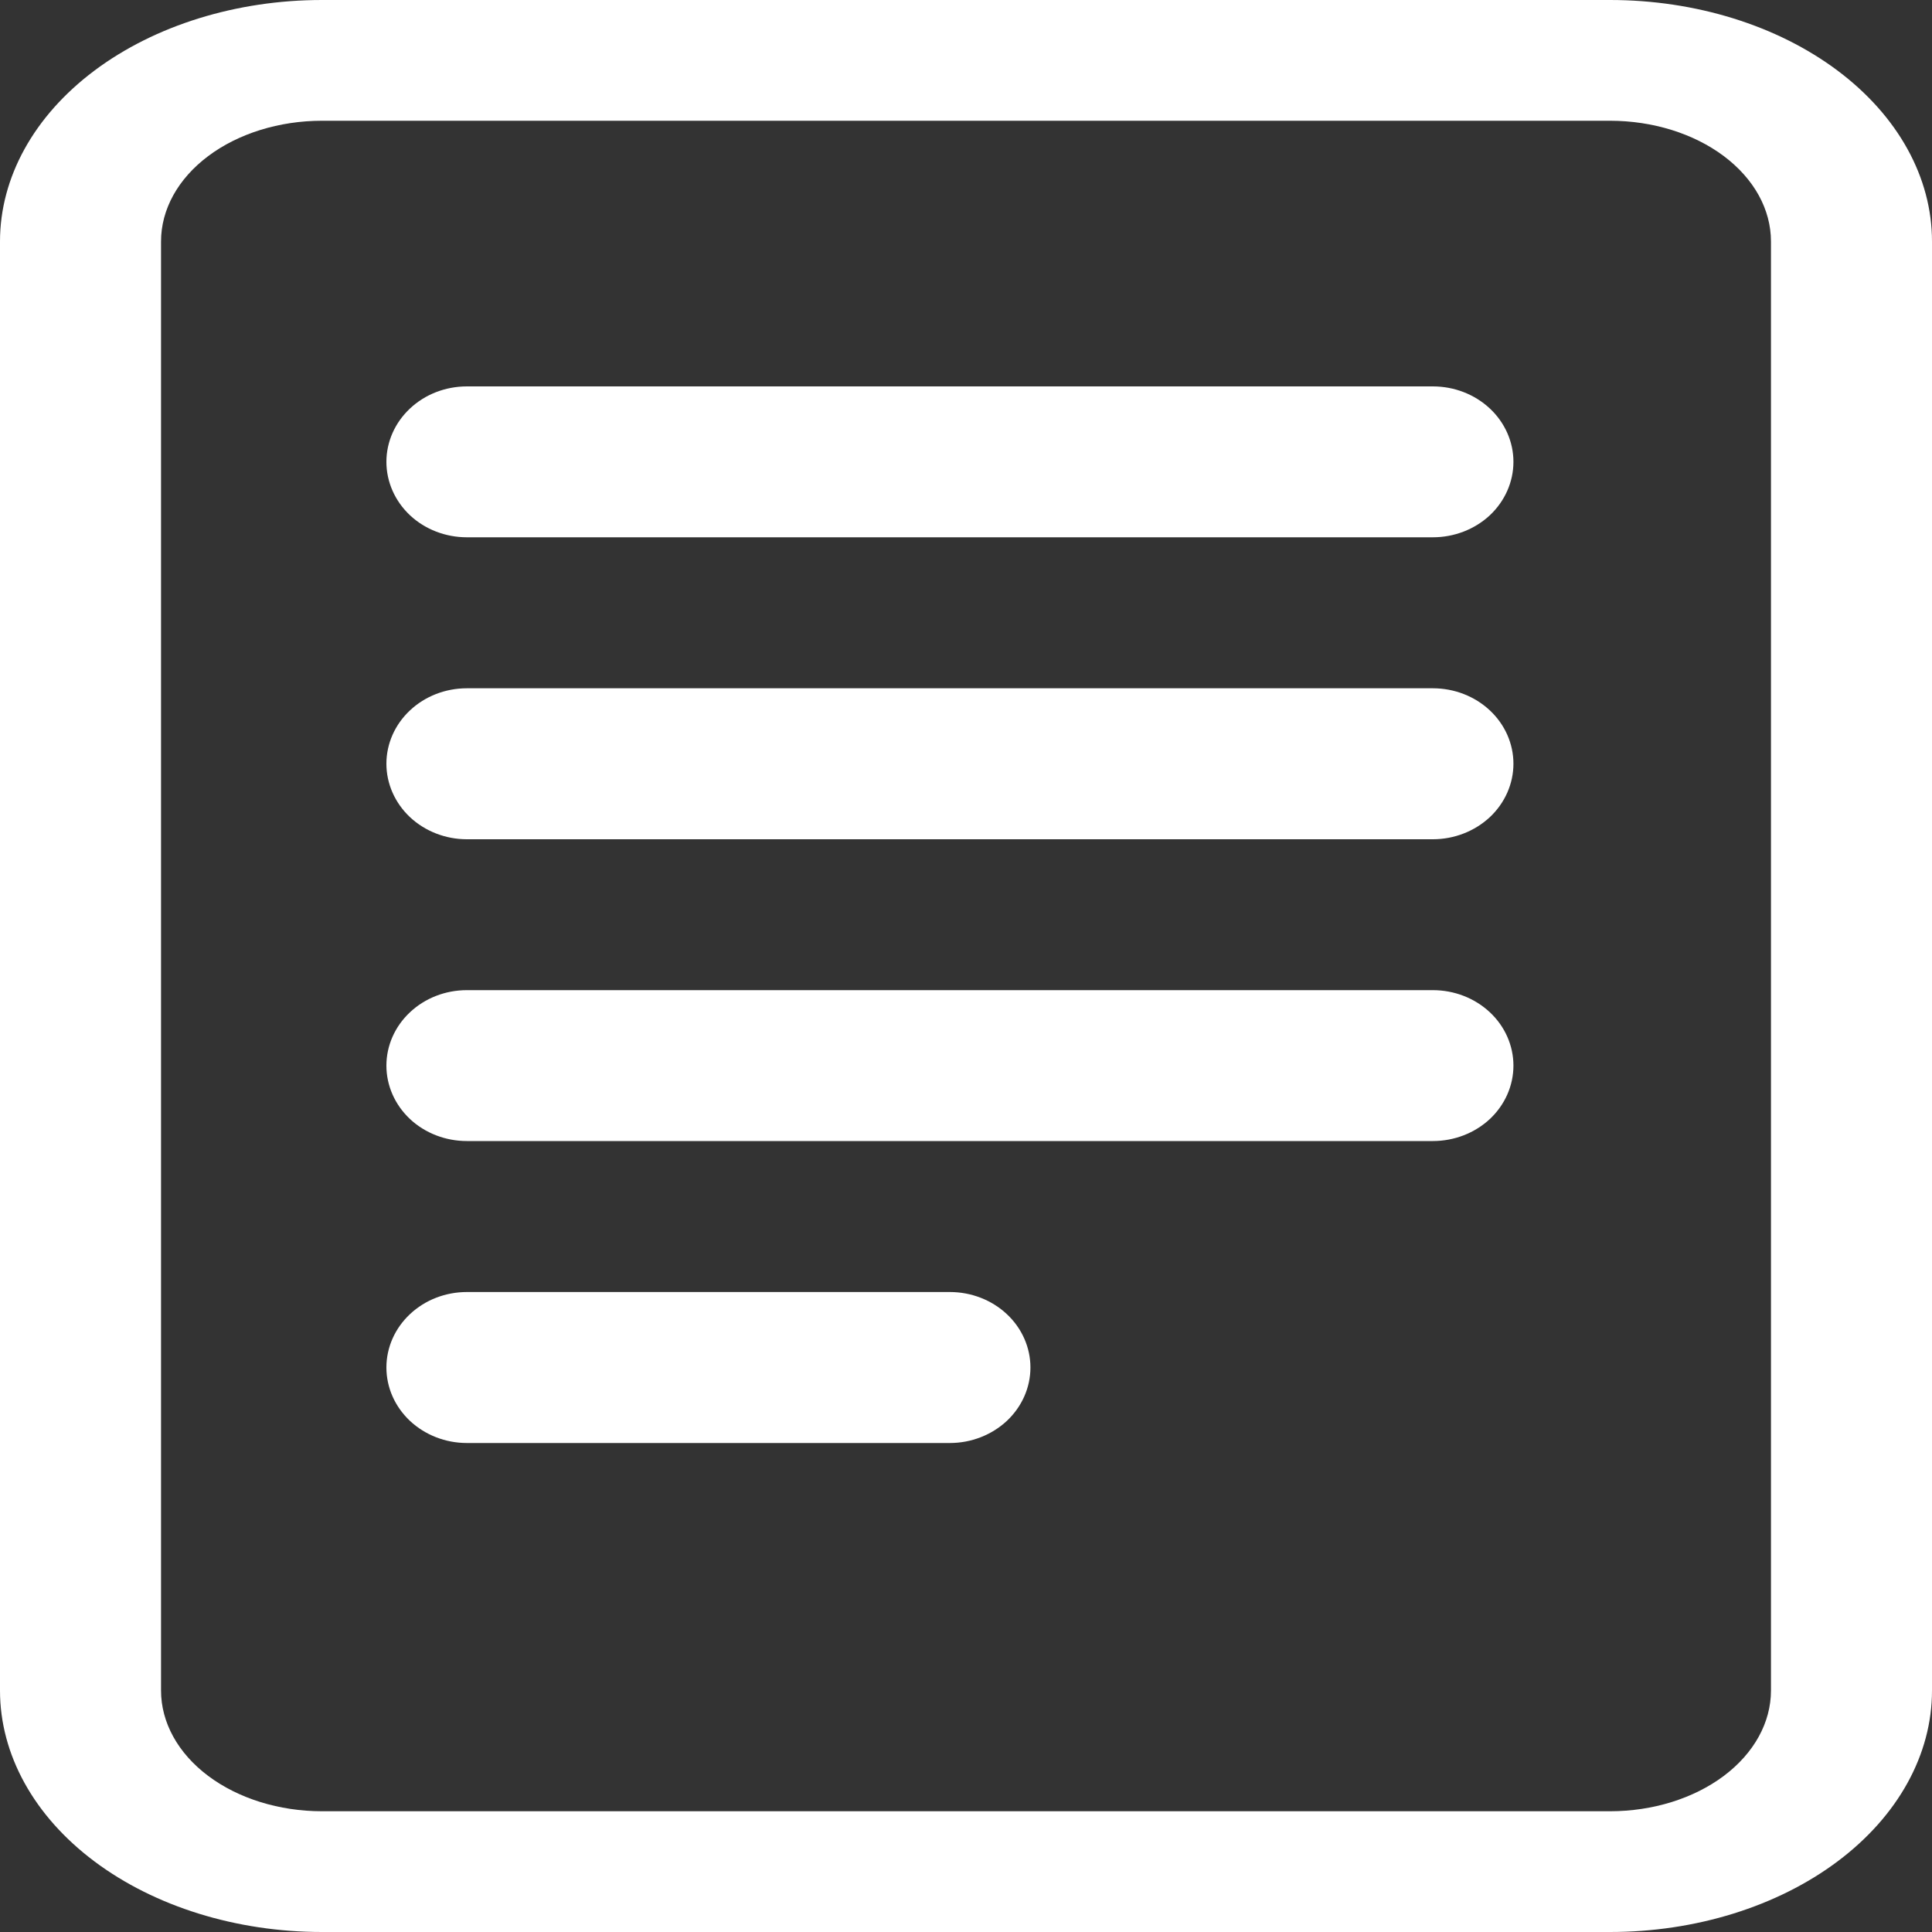 <svg width="20" height="20" viewBox="0 0 20 20" fill="none" xmlns="http://www.w3.org/2000/svg">
<rect x="0" y="0" width="20" height="20" fill="#333333" stroke="none"/>
<path d="M4.833 4C4.612 4 4.4 4.082 4.244 4.229C4.088 4.375 4 4.574 4 4.781C4 4.988 4.088 5.187 4.244 5.334C4.4 5.48 4.612 5.562 4.833 5.562H14.833C15.054 5.562 15.266 5.48 15.423 5.334C15.579 5.187 15.667 4.988 15.667 4.781C15.667 4.574 15.579 4.375 15.423 4.229C15.266 4.082 15.054 4 14.833 4H4.833ZM4 7.906C4 7.699 4.088 7.5 4.244 7.354C4.4 7.207 4.612 7.125 4.833 7.125H14.833C15.054 7.125 15.266 7.207 15.423 7.354C15.579 7.5 15.667 7.699 15.667 7.906C15.667 8.113 15.579 8.312 15.423 8.459C15.266 8.605 15.054 8.688 14.833 8.688H4.833C4.612 8.688 4.4 8.605 4.244 8.459C4.088 8.312 4 8.113 4 7.906ZM4.833 10.25C4.612 10.25 4.4 10.332 4.244 10.479C4.088 10.625 4 10.824 4 11.031C4 11.239 4.088 11.437 4.244 11.584C4.4 11.73 4.612 11.812 4.833 11.812H14.833C15.054 11.812 15.266 11.73 15.423 11.584C15.579 11.437 15.667 11.239 15.667 11.031C15.667 10.824 15.579 10.625 15.423 10.479C15.266 10.332 15.054 10.25 14.833 10.25H4.833ZM4.833 13.375C4.612 13.375 4.4 13.457 4.244 13.604C4.088 13.75 4 13.949 4 14.156C4 14.364 4.088 14.562 4.244 14.709C4.4 14.855 4.612 14.938 4.833 14.938H9.833C10.054 14.938 10.266 14.855 10.423 14.709C10.579 14.562 10.667 14.364 10.667 14.156C10.667 13.949 10.579 13.75 10.423 13.604C10.266 13.457 10.054 13.375 9.833 13.375H4.833Z" fill="white"/>
<path d="M0 2.5C0 1.837 0.351 1.201 0.976 0.732C1.601 0.263 2.449 0 3.333 0L16.667 0C17.551 0 18.399 0.263 19.024 0.732C19.649 1.201 20 1.837 20 2.5V17.5C20 18.163 19.649 18.799 19.024 19.268C18.399 19.737 17.551 20 16.667 20H3.333C2.449 20 1.601 19.737 0.976 19.268C0.351 18.799 0 18.163 0 17.5V2.5ZM16.667 1.25H3.333C2.891 1.25 2.467 1.382 2.155 1.616C1.842 1.851 1.667 2.168 1.667 2.5V17.5C1.667 17.831 1.842 18.149 2.155 18.384C2.467 18.618 2.891 18.75 3.333 18.75H16.667C17.109 18.75 17.533 18.618 17.845 18.384C18.158 18.149 18.333 17.831 18.333 17.5V2.5C18.333 2.168 18.158 1.851 17.845 1.616C17.533 1.382 17.109 1.25 16.667 1.25Z" fill="white"/>
</svg>

